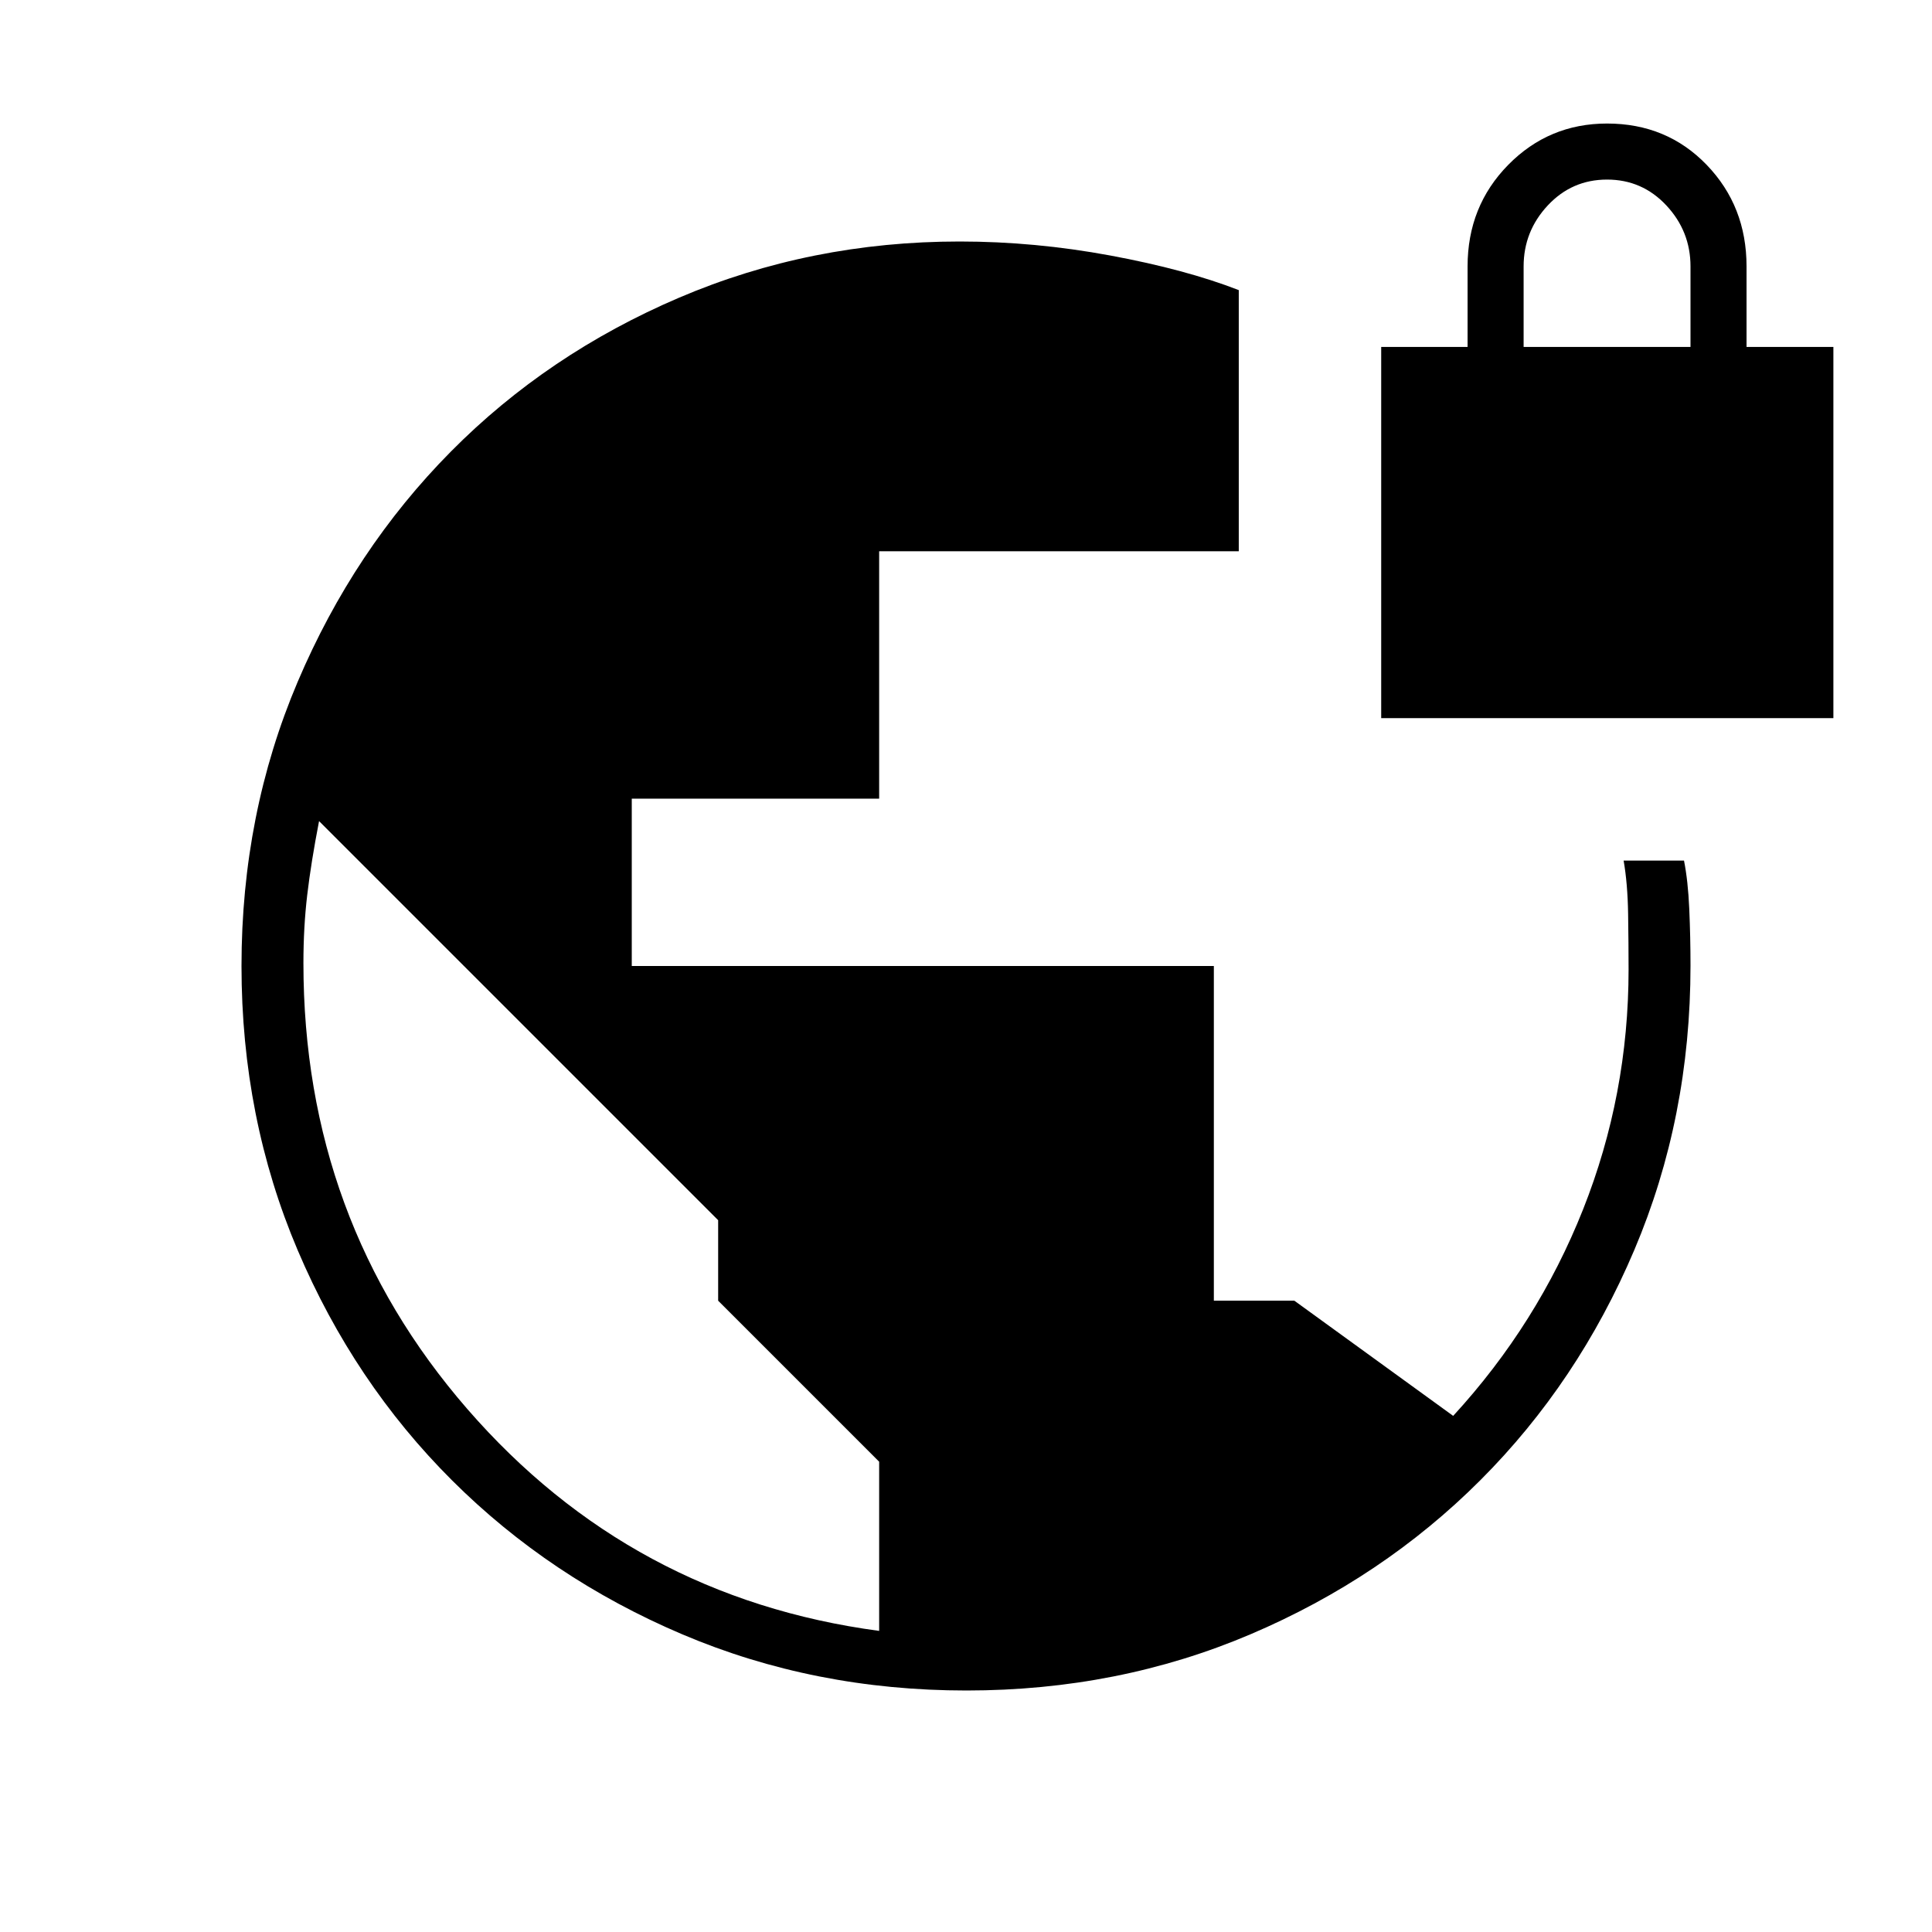<svg xmlns="http://www.w3.org/2000/svg" width="48" height="48" viewBox="0 -960 960 960"><path d="M480.231-120Q404.692-120 339-147.923t-114.423-76.538q-48.731-48.616-76.654-114.308Q120-404.461 120-480t27.923-141.231q27.923-65.692 76.038-114.308 48.116-48.615 113.462-76.538Q402.769-840 476.846-840q37.308 0 74.846 6.961 37.539 6.962 63.847 17.193v129.769H436.846v122.923H313.923V-480h289.231v166.308h40l78.923 57.231Q764-302.077 786.615-359.038q22.616-56.962 22.616-119.27 0-12.692-.231-27.654-.231-14.961-2.231-26.423h30q2 10 2.616 24 .615 14 .615 28.154 0 75.539-27.923 141.346-27.923 65.808-76.538 114.424-48.616 48.615-114.193 76.538Q555.769-120 480.231-120Zm-43.385-29.615v-84.077l-80-80v-40L158.538-552q-4 20.692-5.884 36.731-1.885 16.038-1.885 33.807 0 127.847 81.462 221.616 81.461 93.769 204.615 110.231Zm249.462-453.539v-184.462h42.923v-40q0-29.923 20.192-50.461 20.192-20.539 49.116-20.539 29.692 0 49.5 20.539 19.807 20.538 19.807 50.461v40H911v184.462H686.308Zm70.769-184.462H840v-40q0-17.461-12-30.307t-29.461-12.846q-17.462 0-29.462 12.846t-12 30.307v40Z"/></svg>